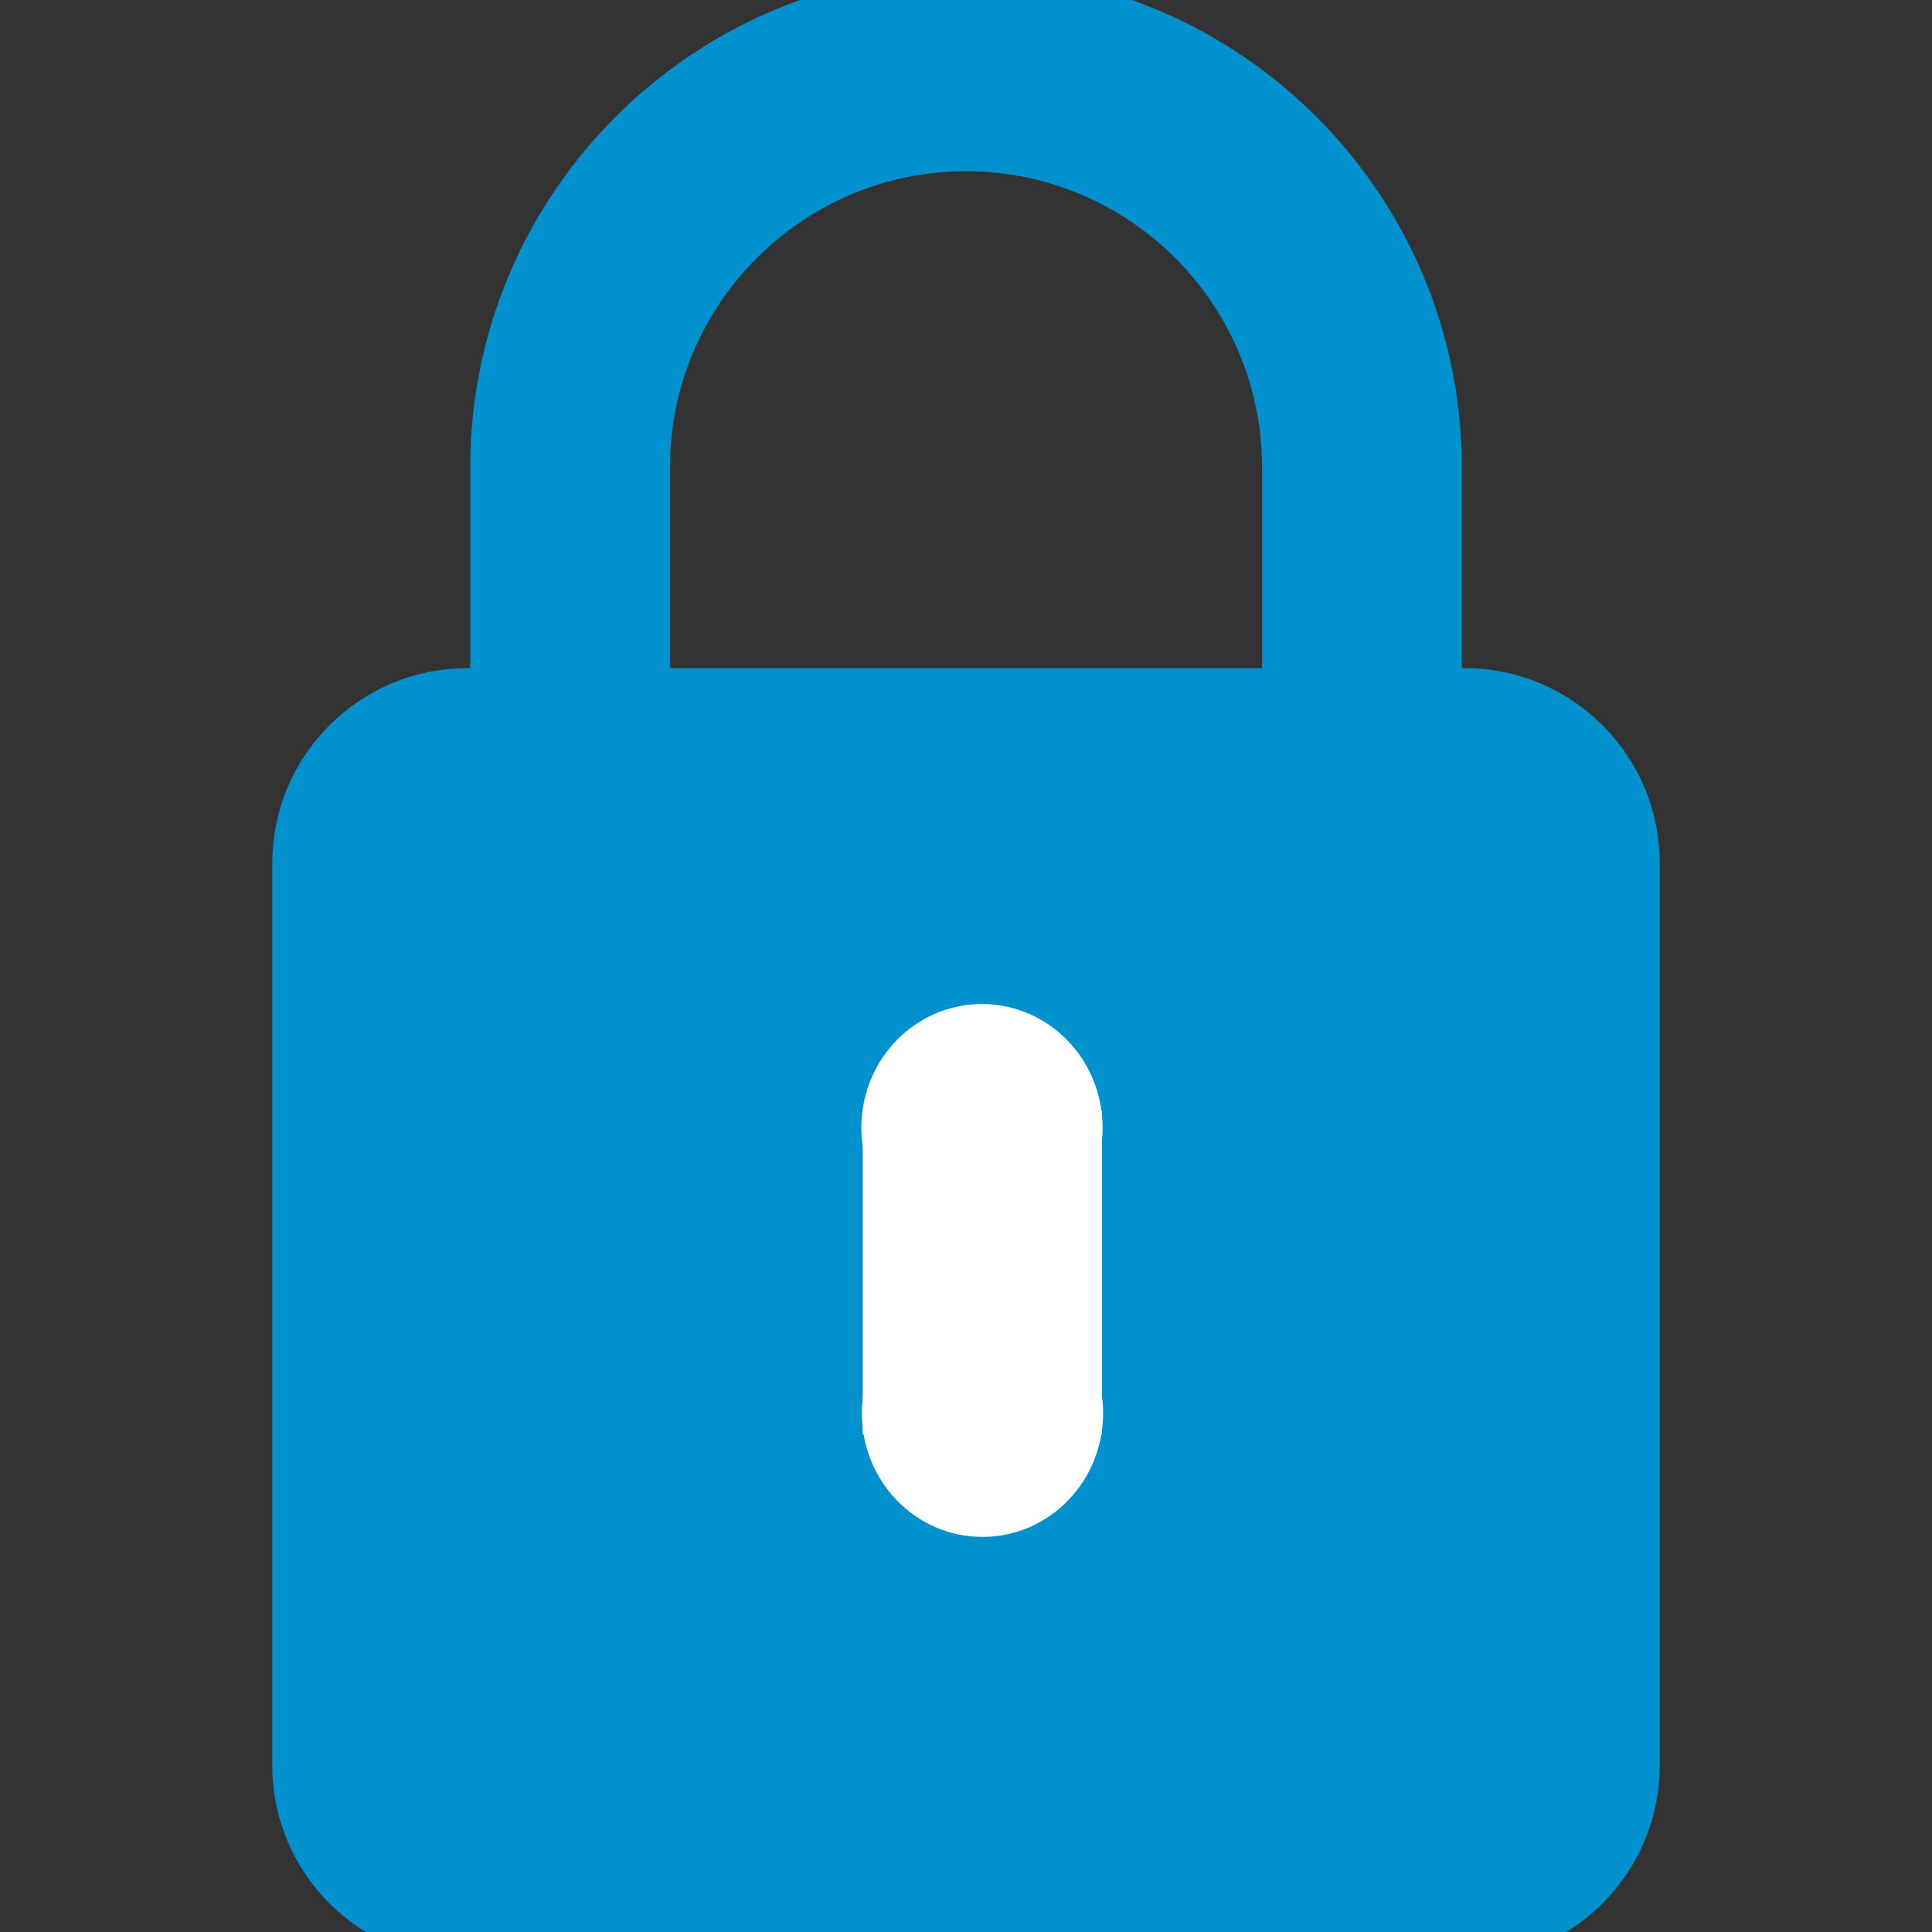<svg xmlns="http://www.w3.org/2000/svg" xmlns:xlink="http://www.w3.org/1999/xlink" version="1.1" style="" xml:space="preserve" width="203.096" height="203.096"><rect width="100%" height="100%" fill="#333333" stroke="none"/><rect id="backgroundrect" width="100%" height="100%" x="0" y="0" fill="none" stroke="none"/>
















<g class="currentLayer" style=""><title>Layer 1</title><g id="svg_1" class="" fill-opacity="1" fill="#0191ce" stroke="#0191ce" stroke-opacity="1" stroke-width="6">
	<path d="M153.976,73.236h-3.308V49.115C150.669,22.033,128.634,0,101.549,0C74.465,0,52.43,22.033,52.43,49.115v24.121H49.12   c-9.649,0-17.5,7.851-17.5,17.5v94.859c0,9.649,7.851,17.5,17.5,17.5h104.856c9.649,0,17.5-7.851,17.5-17.5V90.736   C171.476,81.087,163.626,73.236,153.976,73.236z M67.43,49.115C67.43,30.304,82.736,15,101.549,15   c18.813,0,34.119,15.304,34.119,34.115v24.121H67.43V49.115z M156.476,185.596c0,1.355-1.145,2.5-2.5,2.5H49.12   c-1.355,0-2.5-1.145-2.5-2.5V90.736c0-1.355,1.145-2.5,2.5-2.5H59.93h83.238h10.808c1.355,0,2.5,1.145,2.5,2.5V185.596z" id="svg_2" fill="#0191ce" stroke="#0191ce" stroke-opacity="1" stroke-width="6"/>
	<path d="M101.547,116.309c-4.142,0-7.5,3.357-7.5,7.5v28.715c0,4.143,3.358,7.5,7.5,7.5c4.142,0,7.5-3.357,7.5-7.5v-28.715   C109.047,119.666,105.689,116.309,101.547,116.309z" id="svg_3" fill="#0191ce" stroke="#0191ce" stroke-opacity="1" stroke-width="6"/>
</g><g id="svg_4">
</g><g id="svg_5">
</g><g id="svg_6">
</g><g id="svg_7">
</g><g id="svg_8">
</g><g id="svg_9">
</g><g id="svg_10">
</g><g id="svg_11">
</g><g id="svg_12">
</g><g id="svg_13">
</g><g id="svg_14">
</g><g id="svg_15">
</g><g id="svg_16">
</g><g id="svg_17">
</g><g id="svg_18">
</g><rect fill="#0191ce" stroke-width="6" stroke-dashoffset="" fill-rule="nonzero" id="svg_30" x="49.411" y="88.636" width="109" height="99.636" style="color: rgb(1, 145, 206);" class=""/><rect fill="#0191ce" stroke-width="6" stroke-dashoffset="" fill-rule="nonzero" id="svg_32" x="123" y="100" width="4" height="5" style="color: rgb(1, 145, 206);"/><path fill="#ffffff" fill-opacity="1" stroke="#ffffff" stroke-opacity="1" stroke-width="6" stroke-dasharray="none" stroke-linejoin="miter" stroke-linecap="butt" stroke-dashoffset="" fill-rule="nonzero" opacity="1" marker-start="" marker-mid="" marker-end="" d="M93.545,118.545 C93.545,113.021 97.878,108.545 103.227,108.545 C108.576,108.545 112.909,113.021 112.909,118.545 C112.909,124.07 108.576,128.545 103.227,128.545 C97.878,128.545 93.545,124.07 93.545,118.545 z" id="svg_19" class=""/><path fill="#ffffff" fill-opacity="1" stroke="#ffffff" stroke-opacity="1" stroke-width="6" stroke-dasharray="none" stroke-linejoin="miter" stroke-linecap="butt" stroke-dashoffset="" fill-rule="nonzero" opacity="1" marker-start="" marker-mid="" marker-end="" d="M93.599,148.563 C93.599,143.038 97.932,138.563 103.281,138.563 C108.63,138.563 112.963,143.038 112.963,148.563 C112.963,154.088 108.63,158.563 103.281,158.563 C97.932,158.563 93.599,154.088 93.599,148.563 z" class="" id="svg_20"/><rect fill="#ffffff" stroke="#ffffff" stroke-width="6" stroke-dashoffset="" fill-rule="nonzero" id="svg_21" x="93.693" y="119.793" width="19.153" height="28" style="color: rgb(1, 145, 206);" class=""/></g></svg>